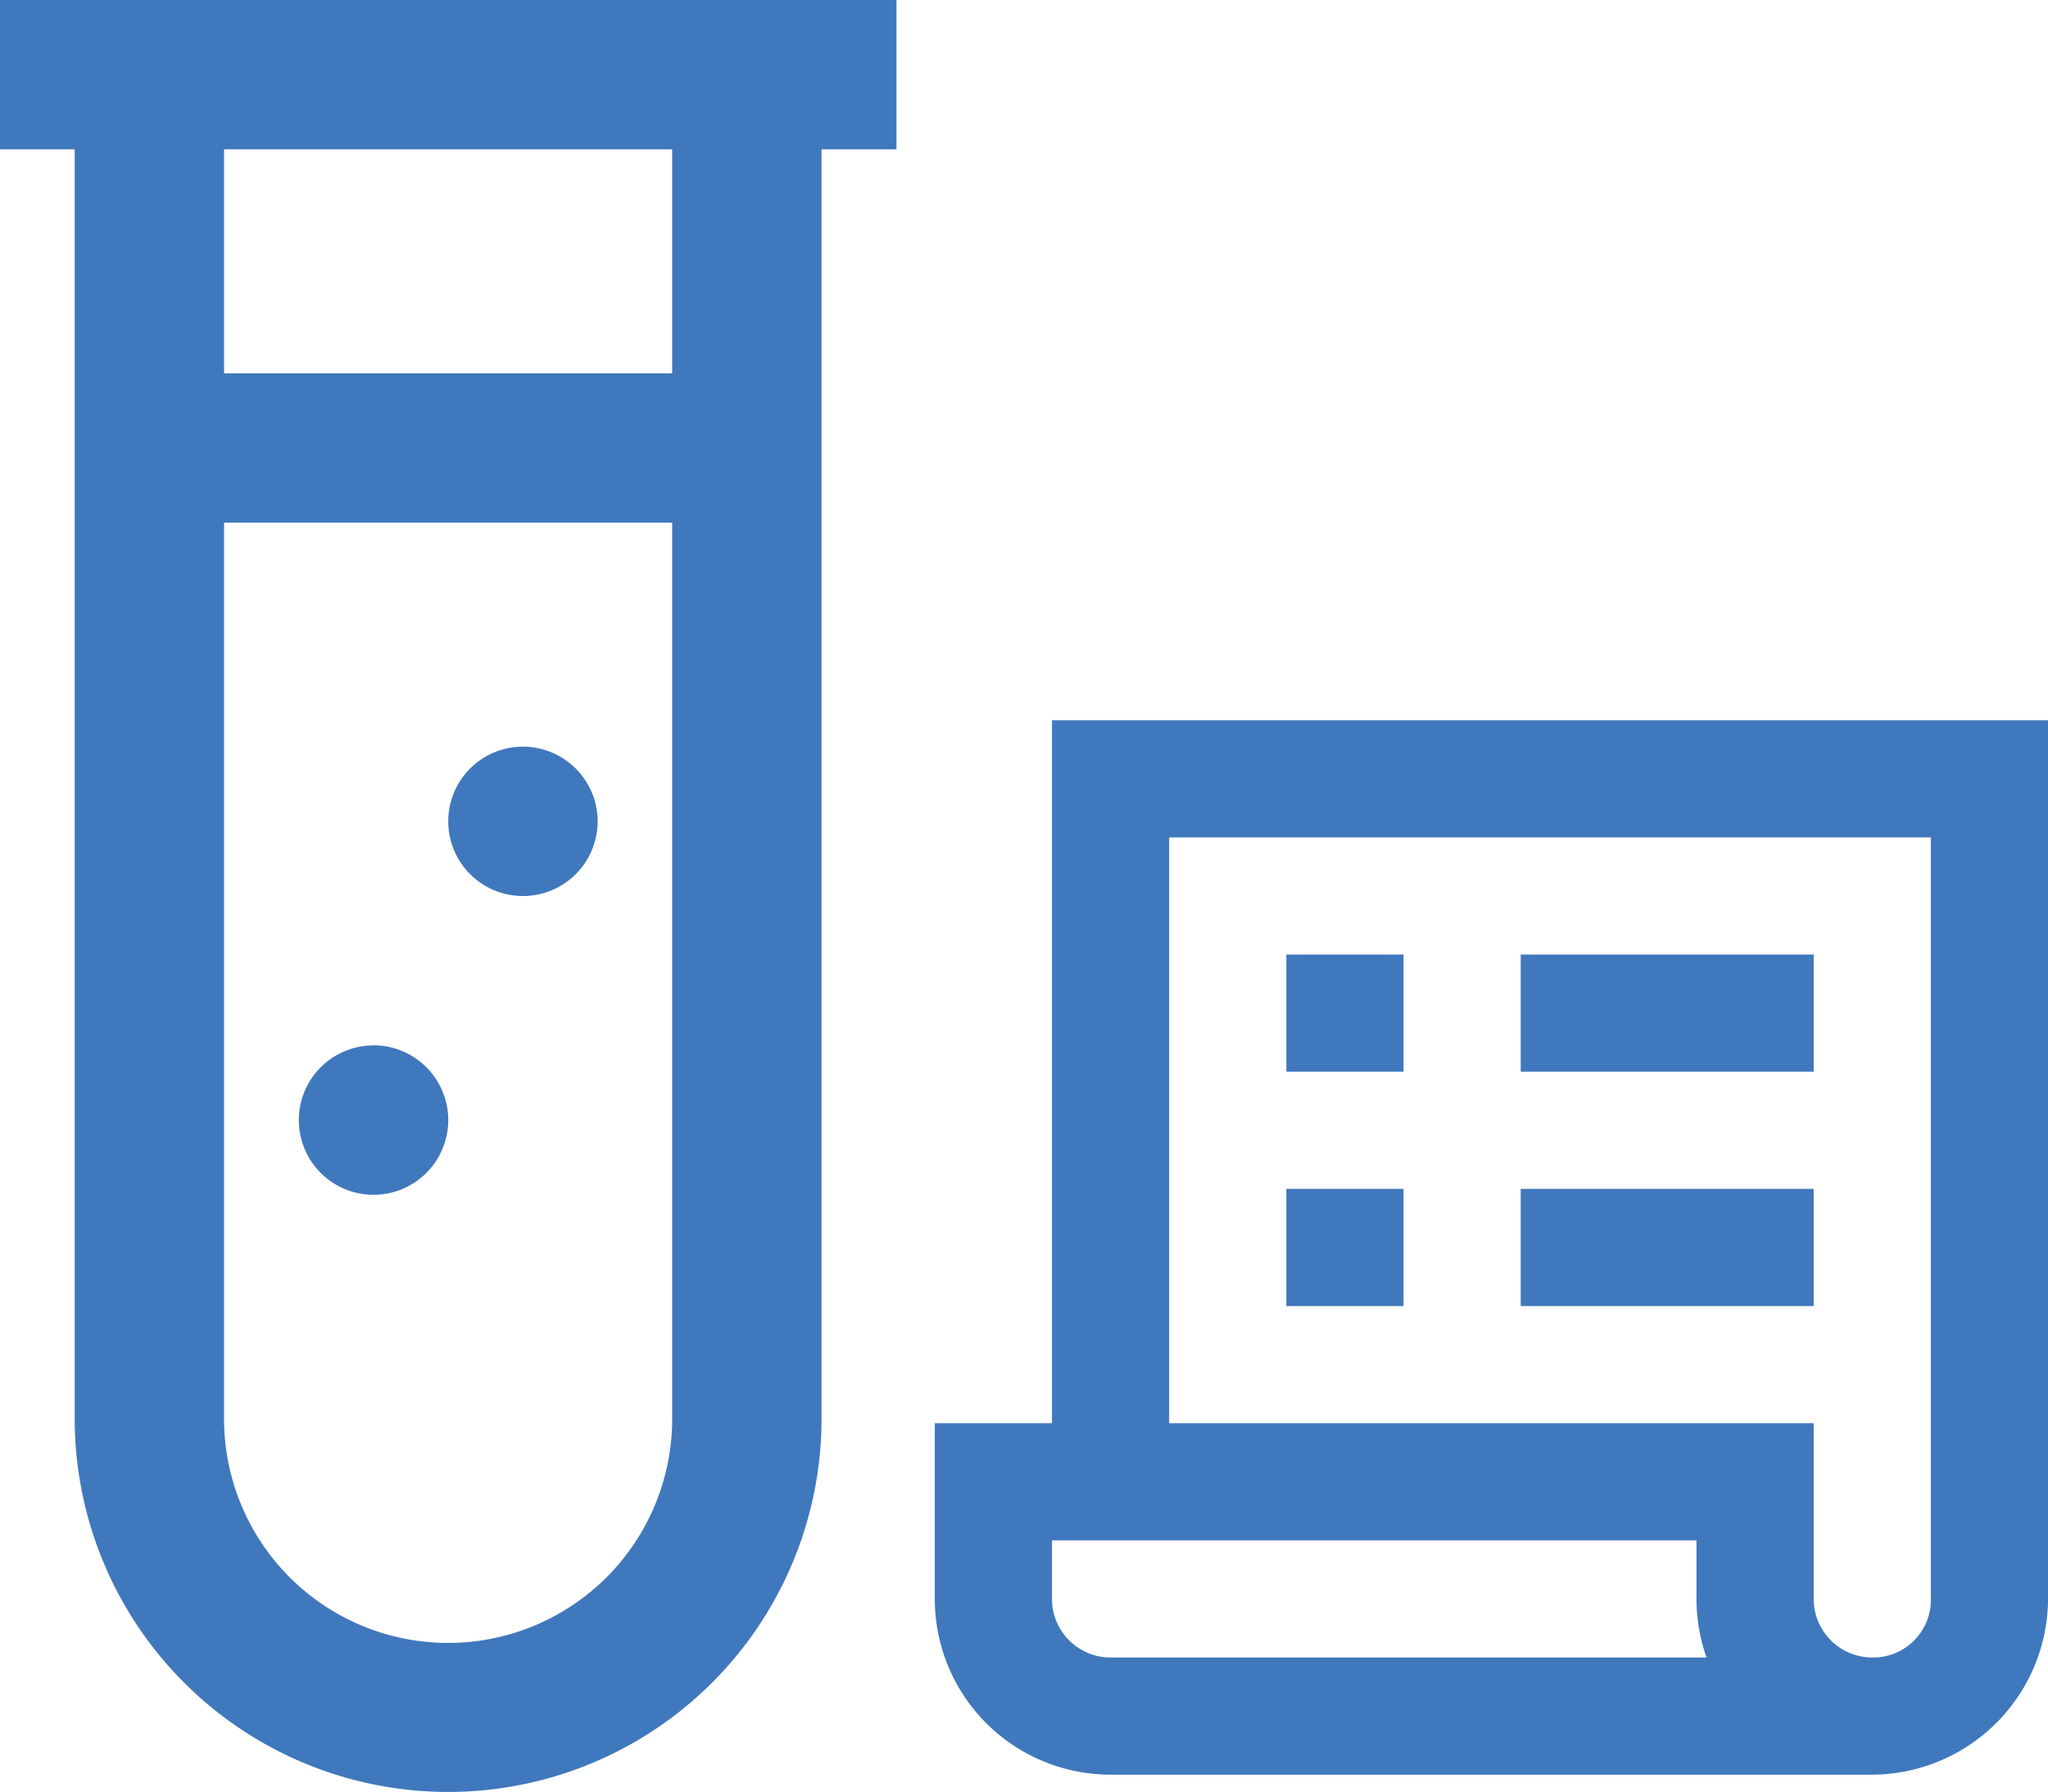 <svg xmlns="http://www.w3.org/2000/svg" width="34.953" height="30.591" viewBox="0 0 34.953 30.591">
  <g id="Group_66" data-name="Group 66" transform="translate(-490.523 -451.705)">
    <path id="icons8-experiment" d="M10,4V6.549h1.275V28.217a6.373,6.373,0,1,0,12.746,0V6.549H25.3V4Zm3.824,2.549h7.648v3.824H13.824Zm0,6.373h7.648v15.3a3.824,3.824,0,1,1-7.648,0Zm5.1,3.824A1.275,1.275,0,1,0,20.2,18.021,1.277,1.277,0,0,0,18.922,16.746Zm-2.549,5.1a1.275,1.275,0,1,0,1.275,1.275A1.277,1.277,0,0,0,16.373,21.844Z" transform="translate(480.523 447.705)" fill="#4078bd"/>
    <path id="icons8-purchase_order" d="M4,3V15H2v3a3,3,0,0,0,3,3H18a3.015,3.015,0,0,0,3-3V3ZM6,5H19V18a.984.984,0,0,1-1,1,1,1,0,0,1-1-1V15H6ZM8,7V9h2V7Zm4,0V9h5V7ZM8,11v2h2V11Zm4,0v2h5V11ZM4,17H15v1a2.988,2.988,0,0,0,.172,1H5a1,1,0,0,1-1-1Z" transform="translate(504.477 461)" fill="#4078bd"/>
  </g>
</svg>
